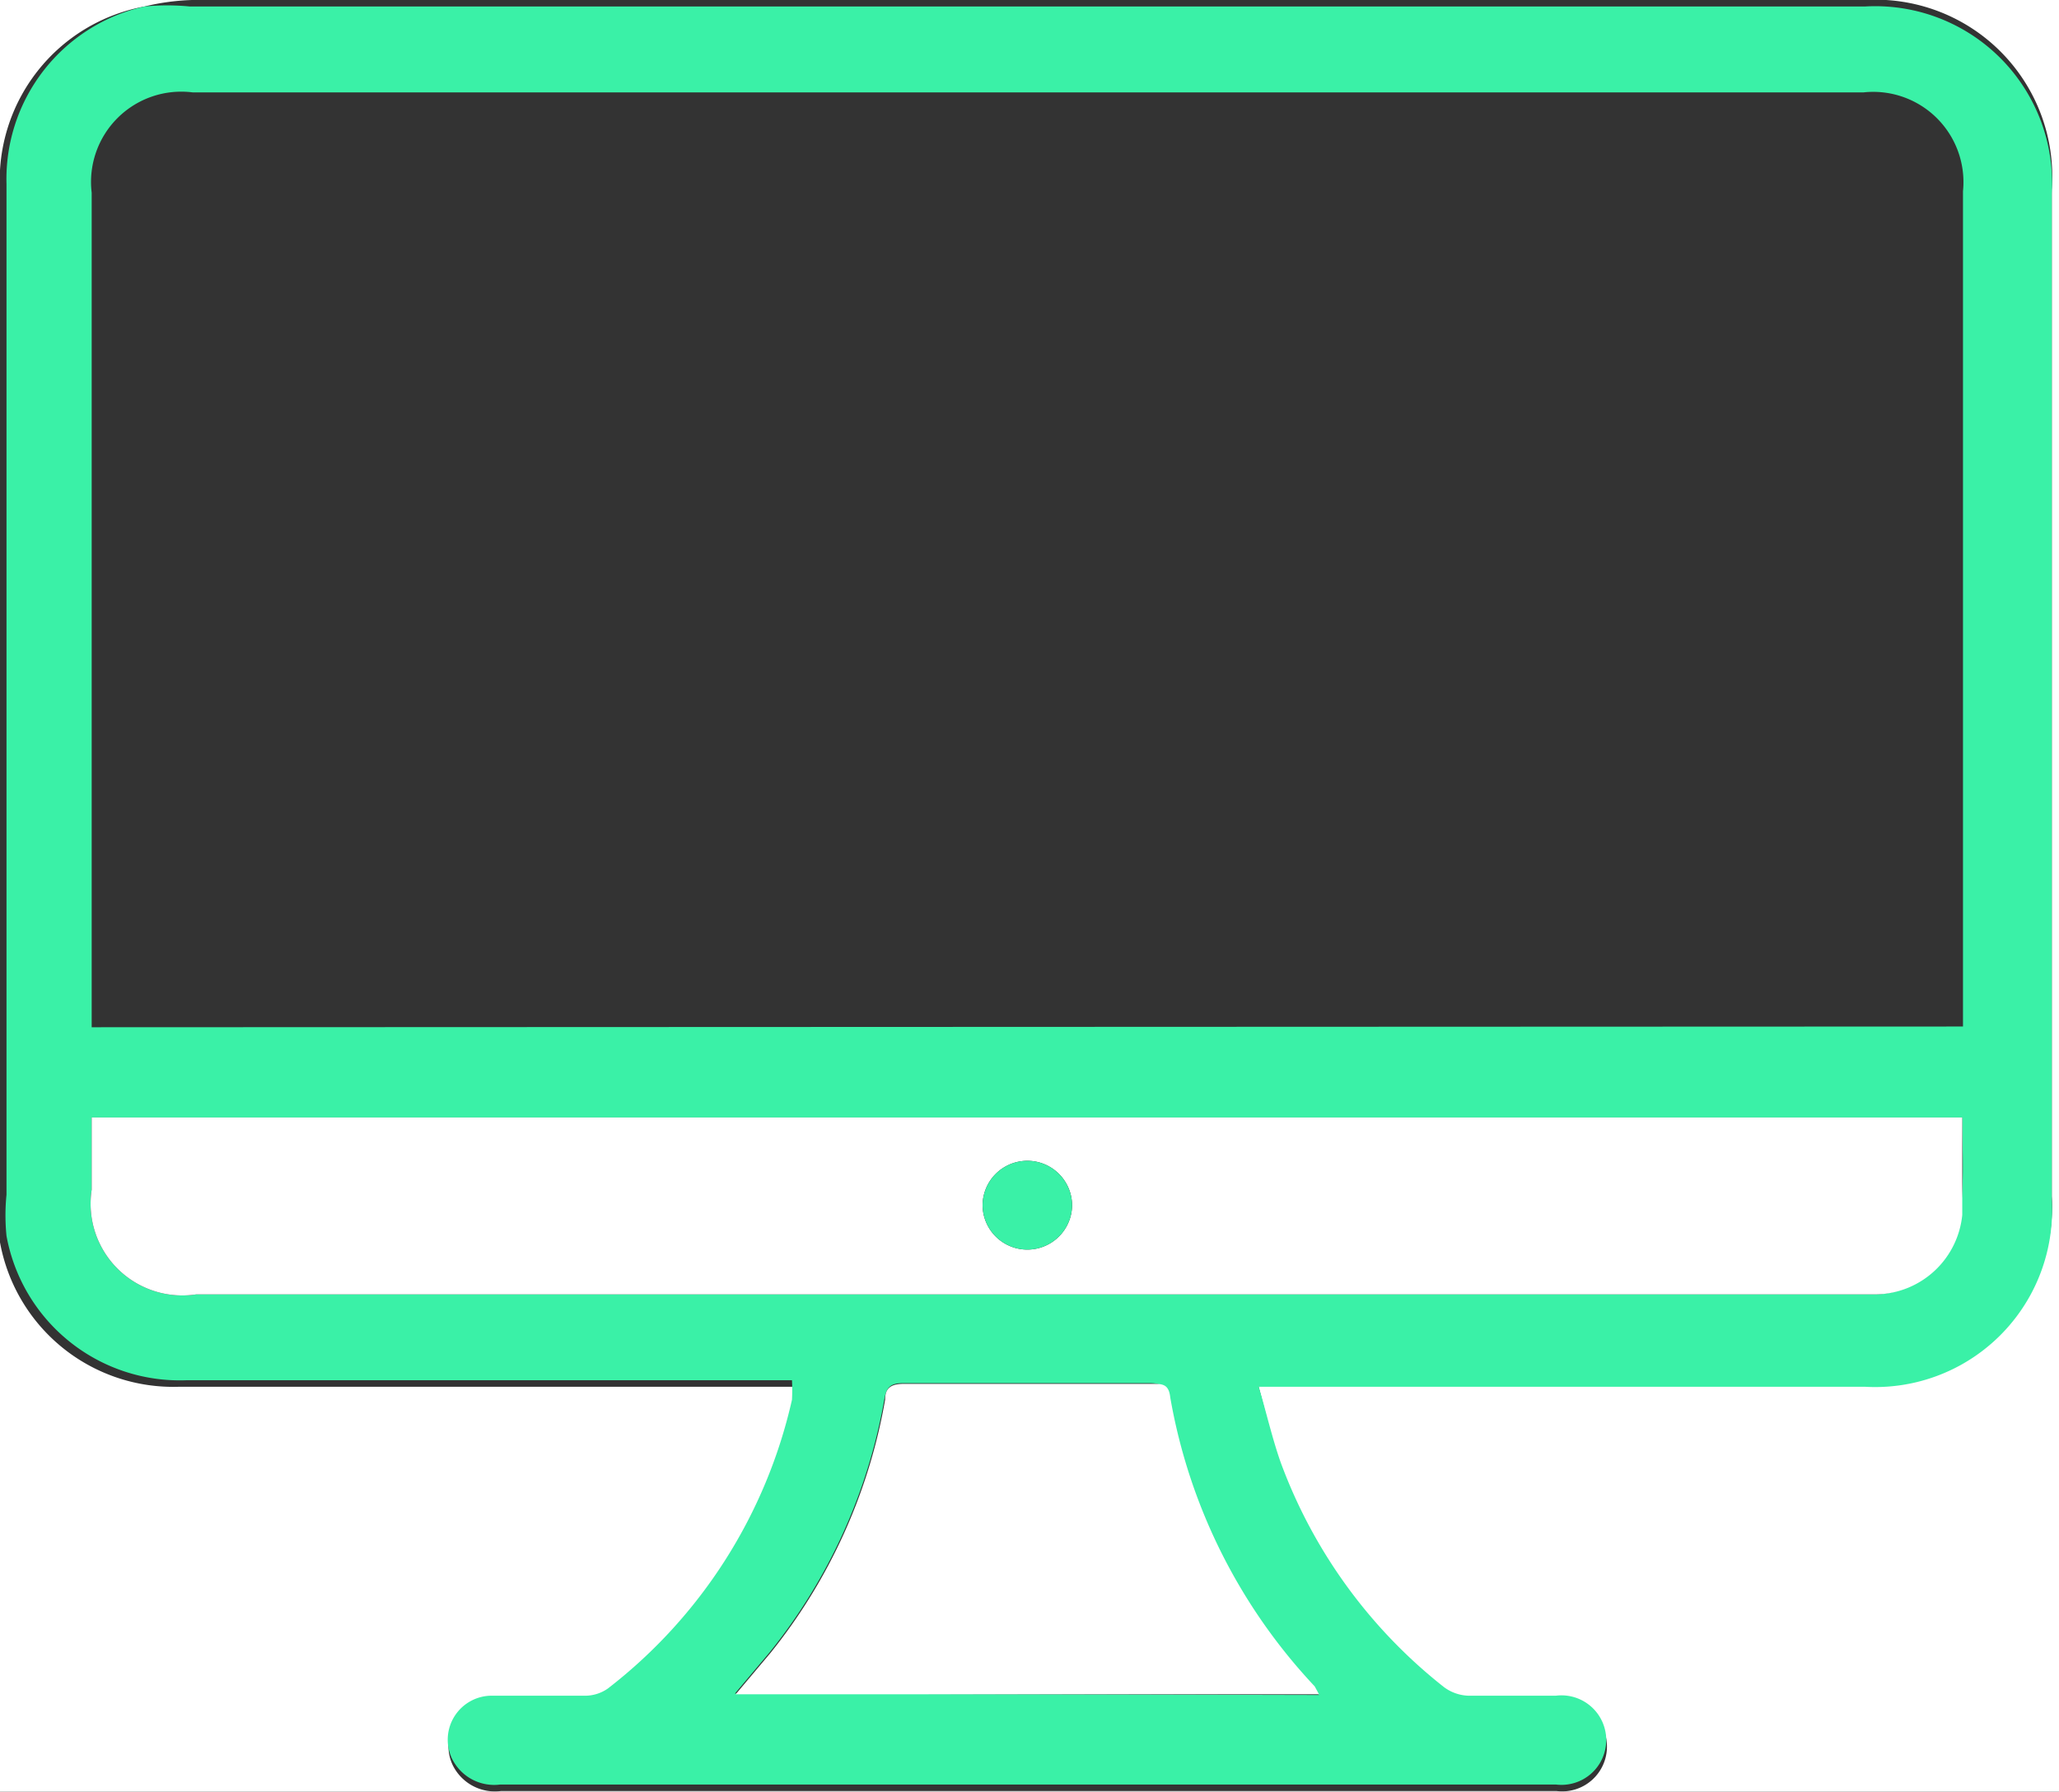 <svg xmlns="http://www.w3.org/2000/svg" viewBox="0 0 28.52 24.82"><rect x="0" y="0" width="28.52" height="24.82" fill="#333333" stroke="none"/><defs><style>.cls-1{fill:#fff;}.cls-2{fill:#3af1a7;}</style></defs><title>Recurso 10</title><g id="Capa_2" data-name="Capa 2"><g id="Capa_1-2" data-name="Capa 1"><g id="a5HXUD.tif"><path class="cls-1" d="M0,0H28.52V24.82H0ZM17.42,19.16h8.41a2.45,2.45,0,0,0,2.59-2.59q0-7,0-13.94A2.45,2.45,0,0,0,25.83,0H2.66A3.2,3.2,0,0,0,2,.09,2.45,2.45,0,0,0,0,2.64q0,7,0,14a2.86,2.86,0,0,0,0,.57,2.44,2.44,0,0,0,2.49,2H11a2.62,2.62,0,0,1,0,.27,7,7,0,0,1-2.55,4,.55.55,0,0,1-.31.1H6.84a.61.61,0,0,0-.57.87.65.65,0,0,0,.67.36H21.56a.62.62,0,1,0,0-1.23c-.4,0-.81,0-1.21,0a.6.6,0,0,1-.34-.12,7.07,7.07,0,0,1-2.28-3.11C17.61,19.92,17.53,19.56,17.42,19.16Z"/><path class="cls-2" d="M17.42,19.16c.12.4.2.76.32,1.1A7.07,7.07,0,0,0,20,23.37a.6.6,0,0,0,.34.12c.4,0,.81,0,1.21,0a.62.62,0,1,1,0,1.23H6.93a.65.65,0,0,1-.67-.36.61.61,0,0,1,.57-.87H8.11a.55.55,0,0,0,.31-.1,7,7,0,0,0,2.55-4,2.62,2.62,0,0,0,0-.27H2.58a2.44,2.44,0,0,1-2.49-2,2.86,2.86,0,0,1,0-.57q0-7,0-14A2.45,2.45,0,0,1,2,.09a3.2,3.2,0,0,1,.63,0H25.83a2.45,2.45,0,0,1,2.59,2.59q0,7,0,13.94a2.45,2.45,0,0,1-2.59,2.59H17.42Zm9.77-4.94v-.29q0-5.64,0-11.28a1.25,1.25,0,0,0-1.38-1.37H2.67a1.25,1.25,0,0,0-1.4,1.39q0,5.63,0,11.25v.31Zm0,1.26H1.27c0,.35,0,.68,0,1a1.27,1.27,0,0,0,1.45,1.45H26a1.22,1.22,0,0,0,1.15-1.1C27.21,16.39,27.18,15.94,27.18,15.48Zm-8.92,8-.11-.13a7.79,7.79,0,0,1-2-4c0-.17-.11-.19-.25-.19H12.51c-.17,0-.23.05-.26.22a7.7,7.7,0,0,1-1.59,3.51l-.48.57Z"/><path class="cls-1" d="M27.18,15.48c0,.46,0,.91,0,1.35A1.22,1.22,0,0,1,26,17.93H2.72a1.27,1.27,0,0,1-1.45-1.45c0-.33,0-.65,0-1ZM14.24,17.31a.62.62,0,0,0,.61-.61.62.62,0,0,0-1.24,0A.62.62,0,0,0,14.24,17.31Z"/><path class="cls-1" d="M18.27,23.47H10.19l.48-.57a7.7,7.7,0,0,0,1.59-3.51c0-.17.09-.22.26-.22h3.44c.14,0,.23,0,.25.19a7.79,7.79,0,0,0,2,4Z"/><path class="cls-2" d="M14.24,17.31a.62.62,0,0,1-.63-.61.62.62,0,0,1,1.24,0A.62.62,0,0,1,14.24,17.31Z"/></g></g></g></svg>
